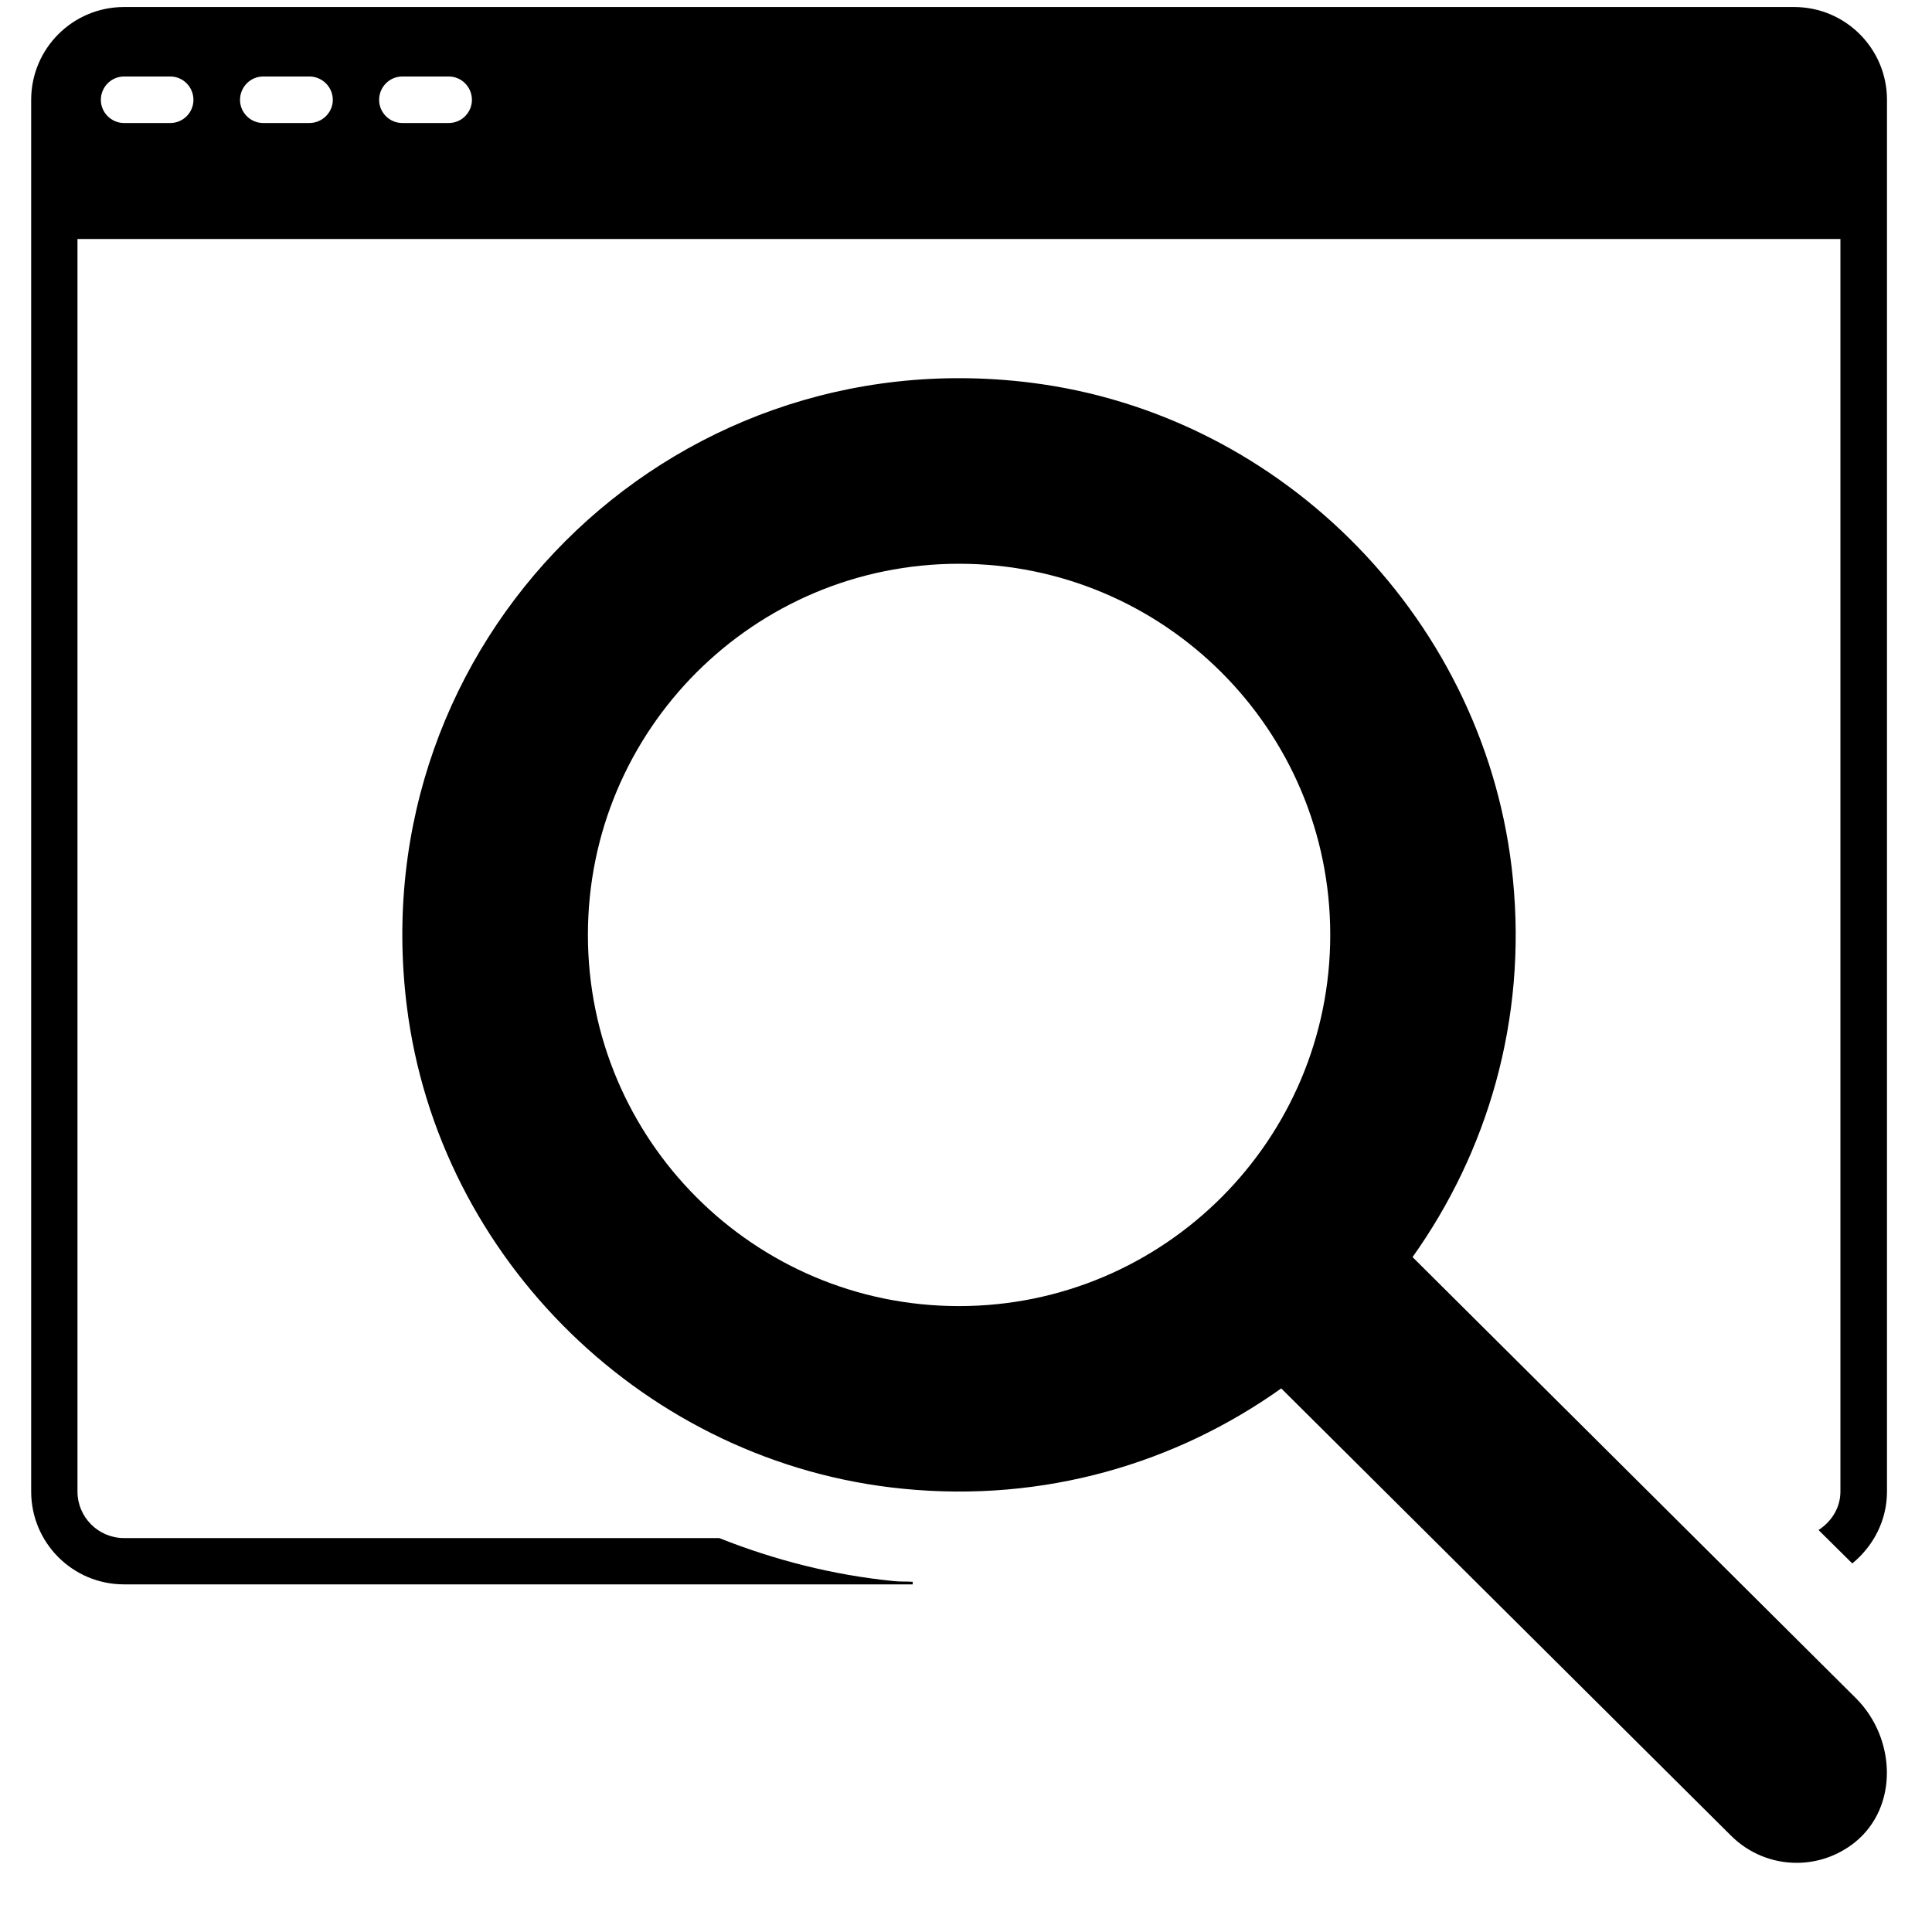 <svg xmlns="http://www.w3.org/2000/svg" xmlns:xlink="http://www.w3.org/1999/xlink" width="40" zoomAndPan="magnify" viewBox="0 0 30 30" height="40" preserveAspectRatio="xMidYMid meet" version="1.0"><defs><clipPath id="5bd60e07a9"><path d="M 0.484 0 L 29.516 0 L 29.516 29 L 0.484 29 Z M 0.484 0 " clip-rule="nonzero"/></clipPath></defs><g clip-path="url(#5bd60e07a9)"><path fill="#000000" d="M 21.934 19.52 C 23.094 17.891 23.711 15.844 23.492 13.645 C 23.102 9.68 19.949 6.43 15.996 5.941 C 10.355 5.242 5.617 9.98 6.316 15.617 C 6.805 19.57 10.055 22.727 14.02 23.117 C 16.219 23.336 18.266 22.719 19.895 21.559 L 26.879 28.504 C 27.16 28.785 27.531 28.926 27.898 28.926 C 28.219 28.926 28.535 28.82 28.801 28.609 C 29.484 28.059 29.441 26.992 28.82 26.371 Z M 14.891 20.281 C 11.707 20.281 9.129 17.699 9.129 14.516 C 9.129 11.332 11.707 8.754 14.891 8.754 C 18.074 8.754 20.656 11.332 20.656 14.516 C 20.656 17.699 18.074 20.281 14.891 20.281 Z M 27.859 0.109 L 1.926 0.109 C 1.129 0.109 0.484 0.754 0.484 1.551 L 0.484 23.16 C 0.484 23.957 1.129 24.602 1.926 24.602 L 14.172 24.602 L 14.172 24.562 C 14.074 24.555 13.977 24.562 13.879 24.551 C 12.93 24.457 12.023 24.223 11.168 23.883 L 1.926 23.883 C 1.527 23.883 1.203 23.559 1.203 23.16 L 1.203 3.711 L 28.578 3.711 L 28.578 23.16 C 28.578 23.414 28.438 23.629 28.238 23.758 L 28.762 24.277 C 29.086 24.012 29.301 23.613 29.301 23.16 L 29.301 1.551 C 29.301 0.754 28.656 0.109 27.859 0.109 Z M 2.645 1.91 L 1.926 1.91 C 1.727 1.91 1.566 1.746 1.566 1.551 C 1.566 1.352 1.727 1.188 1.926 1.188 L 2.645 1.188 C 2.844 1.188 3.004 1.352 3.004 1.551 C 3.004 1.746 2.844 1.91 2.645 1.91 Z M 4.805 1.91 L 4.086 1.91 C 3.887 1.91 3.727 1.746 3.727 1.551 C 3.727 1.352 3.887 1.188 4.086 1.188 L 4.805 1.188 C 5.004 1.188 5.168 1.352 5.168 1.551 C 5.168 1.746 5.004 1.91 4.805 1.91 Z M 6.969 1.91 L 6.246 1.91 C 6.047 1.91 5.887 1.746 5.887 1.551 C 5.887 1.352 6.047 1.188 6.246 1.188 L 6.969 1.188 C 7.168 1.188 7.328 1.352 7.328 1.551 C 7.328 1.746 7.168 1.91 6.969 1.91 Z M 6.969 1.91 " fill-opacity="1" fill-rule="nonzero"/></g></svg>